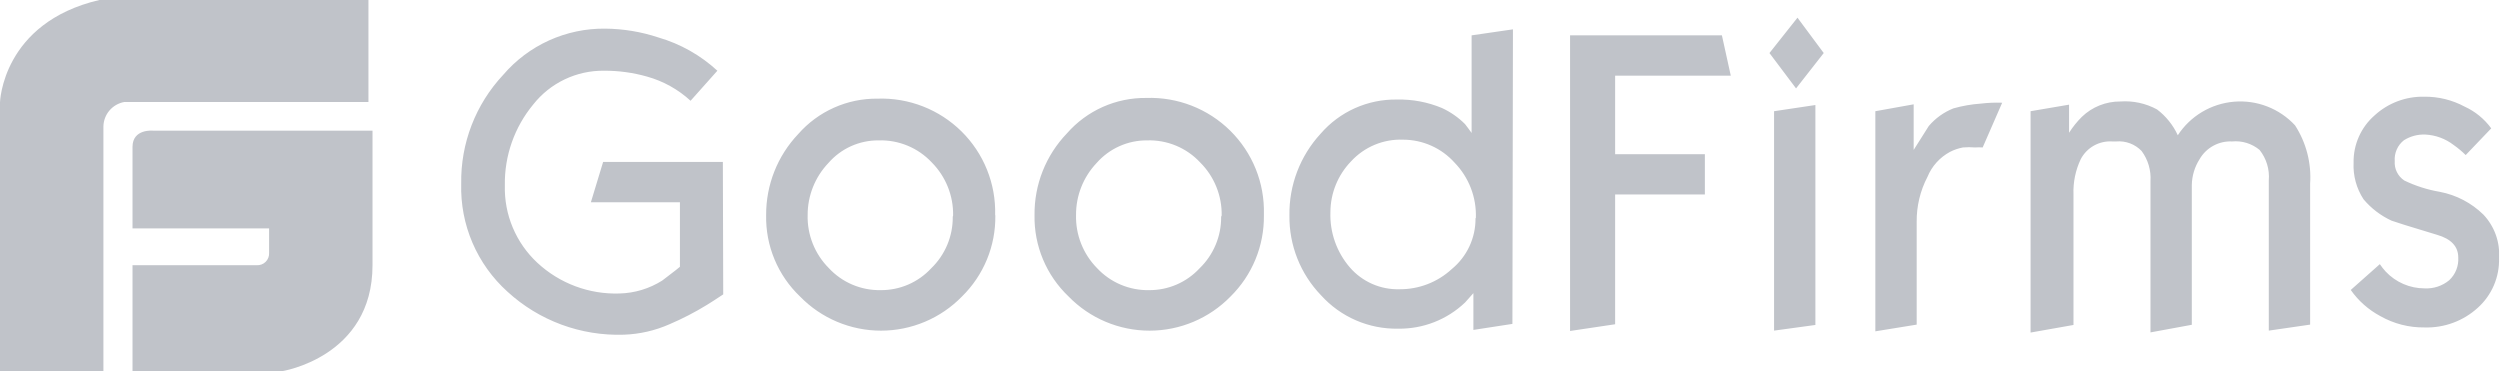 <svg width="202" height="30" viewBox="0 0 202 30" fill="none" xmlns="http://www.w3.org/2000/svg">
<g clip-path="url(#clip0_218_2023)">
<path d="M12.369 10.557C12.369 10.557 10.707 10.386 10.707 11.871V18.457H21.743V20.443C21.749 20.575 21.728 20.707 21.679 20.831C21.631 20.954 21.557 21.066 21.462 21.159C21.368 21.252 21.254 21.324 21.13 21.37C21.005 21.417 20.872 21.437 20.74 21.429H10.707V30H22.746C22.746 30 30.099 28.886 30.099 21.429V10.557H12.369ZM29.77 0H8.026C0.172 1.843 0 8.271 0 8.271V30H8.356V10.214C8.365 9.743 8.536 9.29 8.842 8.931C9.148 8.571 9.568 8.328 10.033 8.243H29.77V0ZM58.436 23.786C57.862 24.171 57.432 24.443 57.131 24.629C56.159 25.227 55.143 25.752 54.093 26.2C52.93 26.713 51.68 27 50.409 27.043C46.939 27.16 43.562 25.913 41.007 23.571C39.787 22.473 38.821 21.123 38.175 19.616C37.529 18.11 37.219 16.481 37.266 14.843C37.211 11.582 38.429 8.427 40.663 6.043C41.678 4.857 42.943 3.908 44.367 3.264C45.791 2.62 47.34 2.295 48.904 2.314C50.366 2.327 51.817 2.568 53.204 3.029C54.977 3.544 56.606 4.464 57.963 5.714L55.798 8.143C54.795 7.221 53.587 6.55 52.272 6.186C51.149 5.868 49.986 5.709 48.818 5.714C47.716 5.699 46.626 5.938 45.632 6.411C44.637 6.884 43.766 7.579 43.085 8.443C41.562 10.282 40.749 12.602 40.792 14.986C40.761 16.152 40.978 17.312 41.431 18.388C41.883 19.464 42.559 20.432 43.415 21.229C45.214 22.903 47.605 23.797 50.065 23.714C51.285 23.682 52.474 23.321 53.505 22.671C54.48 21.929 54.938 21.571 54.938 21.557V16.343H47.743L48.732 13.086H58.407L58.436 23.786ZM80.422 17.414C80.44 18.63 80.21 19.836 79.747 20.961C79.284 22.085 78.597 23.104 77.728 23.957C76.878 24.83 75.861 25.524 74.737 25.998C73.613 26.472 72.405 26.717 71.185 26.717C69.964 26.717 68.756 26.472 67.632 25.998C66.508 25.524 65.492 24.83 64.642 23.957C63.754 23.11 63.052 22.089 62.581 20.958C62.109 19.827 61.879 18.61 61.904 17.386C61.889 14.948 62.818 12.599 64.498 10.829C65.296 9.919 66.281 9.193 67.388 8.7C68.493 8.206 69.694 7.958 70.905 7.971C72.158 7.928 73.406 8.141 74.572 8.596C75.739 9.051 76.8 9.74 77.691 10.619C78.581 11.498 79.281 12.549 79.748 13.708C80.216 14.867 80.44 16.109 80.408 17.357L80.422 17.414ZM77.011 17.414C77.025 16.622 76.88 15.835 76.585 15.099C76.289 14.363 75.85 13.693 75.291 13.129C74.744 12.543 74.077 12.08 73.335 11.772C72.594 11.464 71.794 11.318 70.991 11.343C70.223 11.336 69.462 11.497 68.761 11.812C68.061 12.128 67.438 12.592 66.935 13.171C65.855 14.304 65.254 15.809 65.258 17.371C65.237 18.163 65.378 18.952 65.671 19.688C65.964 20.425 66.404 21.095 66.964 21.657C67.497 22.234 68.147 22.692 68.871 22.999C69.595 23.307 70.376 23.458 71.163 23.443C71.927 23.448 72.684 23.295 73.385 22.992C74.085 22.69 74.715 22.245 75.234 21.686C75.795 21.145 76.239 20.497 76.54 19.78C76.84 19.062 76.991 18.292 76.983 17.514L77.011 17.414ZM102.123 17.414C102.137 18.629 101.905 19.835 101.442 20.959C100.98 22.083 100.294 23.102 99.428 23.957C98.578 24.83 97.561 25.524 96.437 25.998C95.313 26.472 94.105 26.717 92.885 26.717C91.665 26.717 90.457 26.472 89.333 25.998C88.209 25.524 87.192 24.83 86.342 23.957C85.452 23.111 84.748 22.09 84.274 20.959C83.8 19.828 83.567 18.611 83.59 17.386C83.561 14.924 84.503 12.549 86.213 10.771C87.01 9.861 87.995 9.135 89.101 8.641C90.207 8.148 91.408 7.9 92.62 7.914C93.872 7.871 95.12 8.084 96.287 8.539C97.454 8.994 98.515 9.682 99.405 10.562C100.295 11.441 100.995 12.492 101.463 13.651C101.93 14.81 102.155 16.052 102.123 17.3V17.414ZM98.711 17.414C98.726 16.62 98.579 15.832 98.281 15.096C97.984 14.359 97.54 13.69 96.977 13.129C96.431 12.541 95.764 12.077 95.022 11.769C94.28 11.461 93.48 11.316 92.677 11.343C91.907 11.338 91.144 11.499 90.442 11.815C89.739 12.13 89.113 12.593 88.606 13.171C87.53 14.306 86.934 15.81 86.944 17.371C86.924 18.162 87.063 18.949 87.354 19.685C87.644 20.421 88.08 21.092 88.635 21.657C89.171 22.234 89.824 22.692 90.55 23C91.277 23.308 92.06 23.459 92.849 23.443C93.613 23.448 94.369 23.295 95.07 22.992C95.771 22.69 96.401 22.245 96.92 21.686C97.481 21.145 97.925 20.497 98.225 19.78C98.526 19.062 98.677 18.292 98.668 17.514L98.711 17.414ZM122.203 26.171L119.05 26.657V23.686L118.376 24.443C116.923 25.828 114.982 26.587 112.973 26.557C111.8 26.579 110.636 26.349 109.561 25.883C108.485 25.417 107.522 24.726 106.738 23.857C105.071 22.127 104.155 19.813 104.186 17.414C104.146 14.969 105.049 12.601 106.709 10.8C107.471 9.919 108.418 9.215 109.483 8.738C110.548 8.262 111.705 8.024 112.872 8.043C114.121 8.014 115.361 8.247 116.513 8.729C117.206 9.049 117.837 9.489 118.376 10.029C118.562 10.257 118.734 10.514 118.906 10.743V2.857L122.246 2.371L122.203 26.171ZM119.25 17.6C119.278 16.78 119.141 15.963 118.845 15.197C118.55 14.431 118.103 13.733 117.53 13.143C117.007 12.56 116.367 12.093 115.651 11.773C114.934 11.453 114.159 11.287 113.374 11.286C112.586 11.255 111.8 11.396 111.072 11.7C110.344 12.004 109.692 12.462 109.16 13.043C108.097 14.146 107.502 15.614 107.497 17.143C107.44 18.778 108.003 20.375 109.074 21.614C109.568 22.184 110.184 22.637 110.875 22.941C111.567 23.245 112.317 23.392 113.073 23.371C114.639 23.385 116.151 22.803 117.301 21.743C117.907 21.245 118.394 20.619 118.727 19.909C119.059 19.2 119.228 18.426 119.222 17.643L119.25 17.6ZM139.847 6.114H130.502V12.457H137.754V15.714H130.502V26.2L126.861 26.743V2.857H139.13L139.847 6.114ZM147.357 4.286L145.121 7.143L142.972 4.286L145.236 1.429L147.357 4.286ZM146.684 26.257L143.344 26.714V8.986L146.684 8.486V26.229V26.257ZM161.776 8.3L160.2 11.914C159.995 11.9 159.789 11.9 159.583 11.914C159.259 11.886 158.933 11.886 158.609 11.914C158.244 11.982 157.892 12.102 157.562 12.271C156.74 12.712 156.096 13.424 155.742 14.286C155.154 15.41 154.854 16.661 154.868 17.929V26.229L151.528 26.771V8.986L154.624 8.429V12.114C155.011 11.486 155.441 10.843 155.843 10.186C156.379 9.554 157.063 9.063 157.835 8.757C158.56 8.552 159.304 8.423 160.056 8.371C160.627 8.303 161.202 8.279 161.776 8.3ZM186.658 26.229L183.319 26.714V14.571C183.393 13.688 183.127 12.809 182.574 12.114C182.267 11.86 181.913 11.668 181.532 11.55C181.15 11.432 180.749 11.391 180.352 11.429C179.825 11.403 179.302 11.523 178.839 11.775C178.376 12.027 177.992 12.402 177.729 12.857C177.331 13.482 177.112 14.203 177.098 14.943V26.243L173.759 26.857V14.643C173.818 13.77 173.564 12.904 173.042 12.2C172.78 11.927 172.46 11.716 172.105 11.582C171.75 11.449 171.37 11.396 170.993 11.429H170.677C170.159 11.395 169.642 11.512 169.189 11.765C168.736 12.019 168.367 12.398 168.126 12.857C167.702 13.748 167.5 14.729 167.538 15.714V26.257L164.07 26.871V8.986L167.18 8.457V10.729C167.475 10.263 167.821 9.832 168.212 9.443C169.045 8.639 170.162 8.192 171.322 8.2C172.353 8.126 173.382 8.35 174.289 8.843C175.012 9.39 175.588 10.107 175.966 10.929C176.466 10.162 177.134 9.519 177.921 9.049C178.708 8.579 179.593 8.295 180.507 8.218C181.421 8.14 182.34 8.272 183.195 8.604C184.05 8.935 184.818 9.456 185.44 10.129C186.345 11.528 186.772 13.182 186.658 14.843V26.229ZM201.923 20.857C201.945 21.61 201.803 22.36 201.506 23.053C201.209 23.746 200.765 24.366 200.203 24.871C199.032 25.938 197.489 26.507 195.903 26.457C194.653 26.475 193.421 26.159 192.334 25.543C191.381 25.036 190.56 24.311 189.941 23.429L192.291 21.343C192.433 21.555 192.591 21.755 192.764 21.943C193.166 22.371 193.653 22.713 194.193 22.946C194.732 23.18 195.315 23.3 195.903 23.3C196.627 23.34 197.339 23.105 197.896 22.643C198.147 22.409 198.343 22.122 198.469 21.803C198.595 21.485 198.649 21.142 198.627 20.8C198.627 19.914 198.053 19.3 196.907 18.971C194.628 18.286 193.409 17.9 193.237 17.829C192.363 17.426 191.59 16.836 190.973 16.1C190.4 15.223 190.119 14.188 190.17 13.143C190.157 12.423 190.302 11.709 190.594 11.05C190.886 10.391 191.318 9.804 191.861 9.329C192.952 8.325 194.391 7.782 195.875 7.814C197.014 7.799 198.139 8.075 199.142 8.614C199.999 9.006 200.739 9.611 201.292 10.371L199.228 12.529C198.927 12.23 198.601 11.958 198.254 11.714C197.594 11.207 196.793 10.912 195.961 10.871C195.354 10.848 194.755 11.007 194.241 11.329C193.987 11.527 193.786 11.785 193.657 12.079C193.527 12.373 193.471 12.694 193.495 13.014C193.472 13.321 193.532 13.629 193.668 13.905C193.804 14.181 194.012 14.416 194.269 14.586C195.177 15.023 196.142 15.331 197.136 15.5C198.468 15.753 199.695 16.394 200.662 17.343C201.103 17.811 201.443 18.364 201.66 18.969C201.877 19.574 201.967 20.216 201.923 20.857Z" fill="#C0C3C9"/>
</g>
<defs>
<clipPath id="clip0_218_2023">
<rect width="201.923" height="30" fill="white"/>
</clipPath>
</defs>
</svg>
